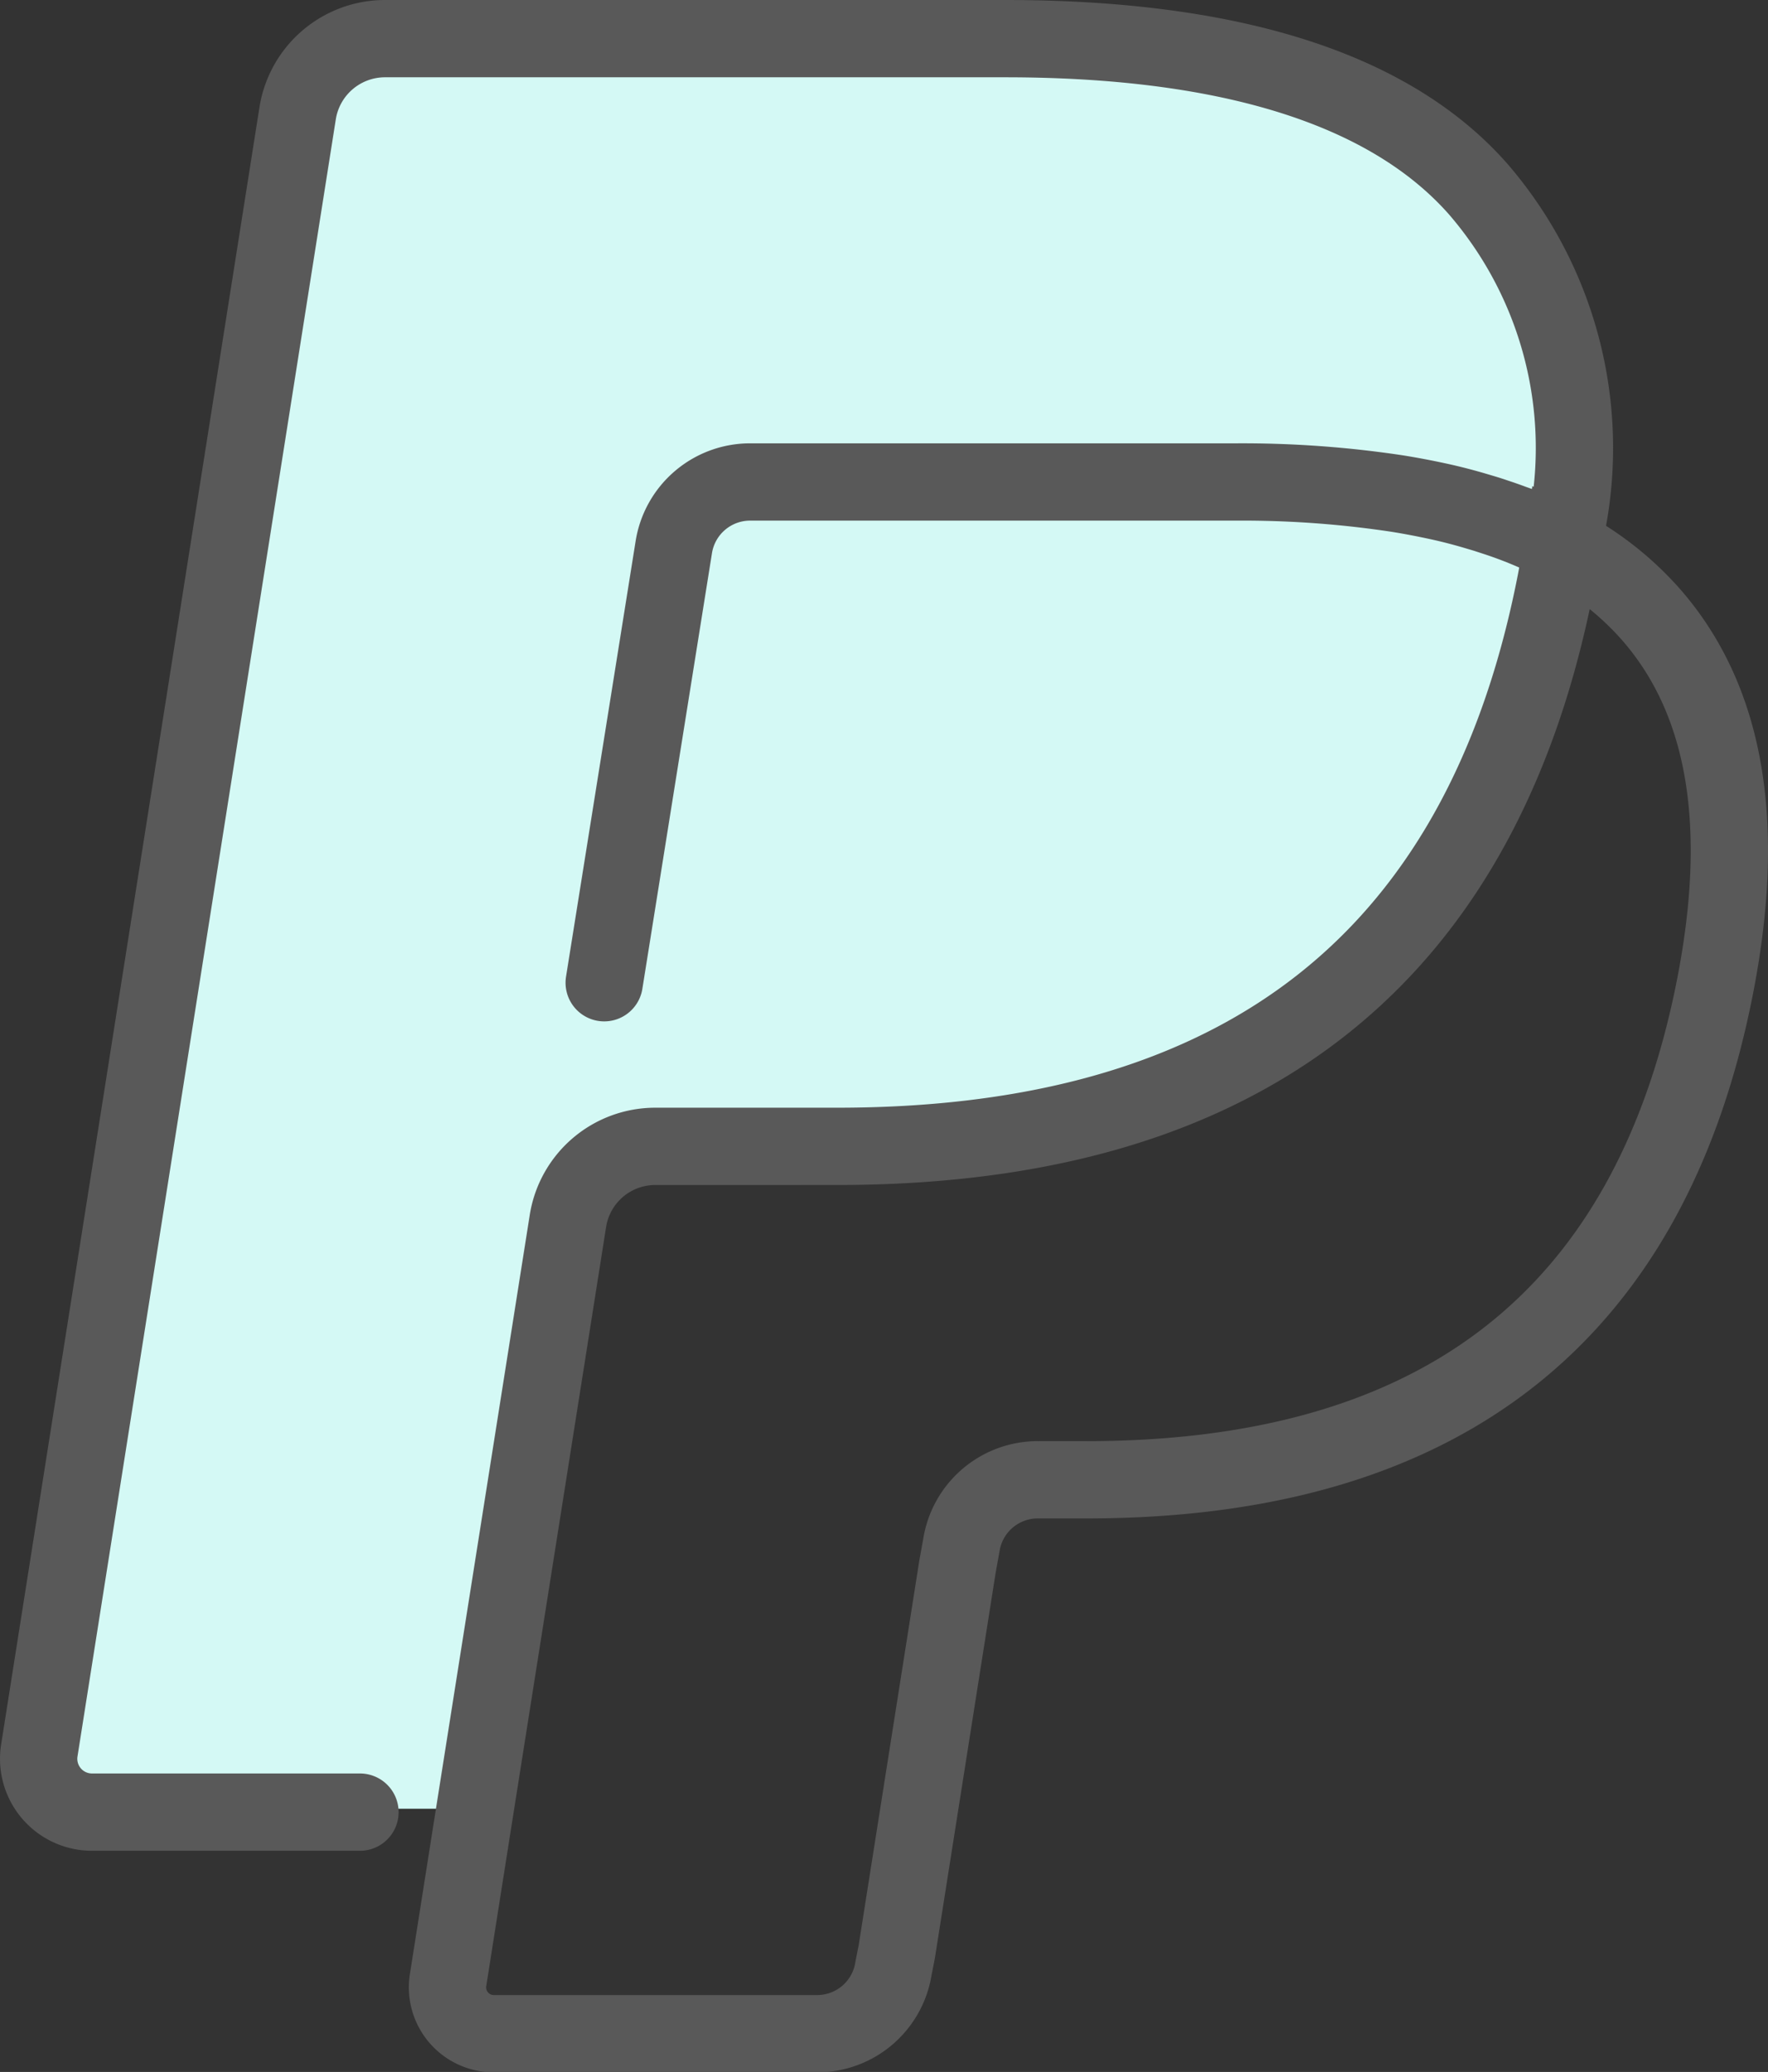<svg xmlns="http://www.w3.org/2000/svg" width="22.874" height="26.808" viewBox="0 0 22.874 26.808"><rect x="0" y="0" width="22.874" height="26.808" fill="#333333" stroke="none"/><defs><style>.a{fill:#d4f9f5;}.b,.c{fill:none;stroke:#595959;stroke-miterlimit:10;}.b{stroke-linecap:round;}</style></defs><g transform="translate(-872.417 -139.464)"><path class="a" d="M452.66,1229.866h-5.235l-.651-.609,3.485-21.372a1.491,1.491,0,0,1,1.493-.982c1.2.011,8.86.112,8.86.112s5.712-.133,6.25,4.75-3.748,8.059-3.748,8.059a10.8,10.8,0,0,1-3.729,1.343c-1.719.151-4.2.141-4.2.141l-.863.124-.452.52-.193.714-.582,4.1" transform="translate(426 -1067)"/><g transform="translate(872.918 139.964)"><g transform="translate(0 0)"><path class="b" d="M8.814,13.725l.9-5.633a1,1,0,0,1,.991-.846H17a13.4,13.4,0,0,1,2.074.15c.181.029.357.063.528.1s.339.081.5.129c.081.024.16.047.237.074a5.545,5.545,0,0,1,.87.368,5.125,5.125,0,0,0-1.088-4.611C18.921,2.094,16.763,1.51,14,1.51H5.98a1.145,1.145,0,0,0-1.133.97L1.506,23.656a.69.69,0,0,0,.681.8H5.654" transform="translate(-1.498 -1.51)"/><path class="c" d="M36.042,26.44h0c-.024.152-.05.31-.081.471-1.057,5.431-4.676,7.308-9.3,7.308H24.308a1.144,1.144,0,0,0-1.13.97h0l-1.207,7.641L21.629,45a.6.6,0,0,0,.594.7H26.4a1,1,0,0,0,.991-.846l.042-.213.786-4.986.05-.276a1,1,0,0,1,.991-.846h.626c4.043,0,7.21-1.643,8.136-6.393.386-1.985.187-3.643-.836-4.808A3.977,3.977,0,0,0,36.042,26.44Z" transform="translate(-16.332 -19.887)"/></g></g></g></svg>